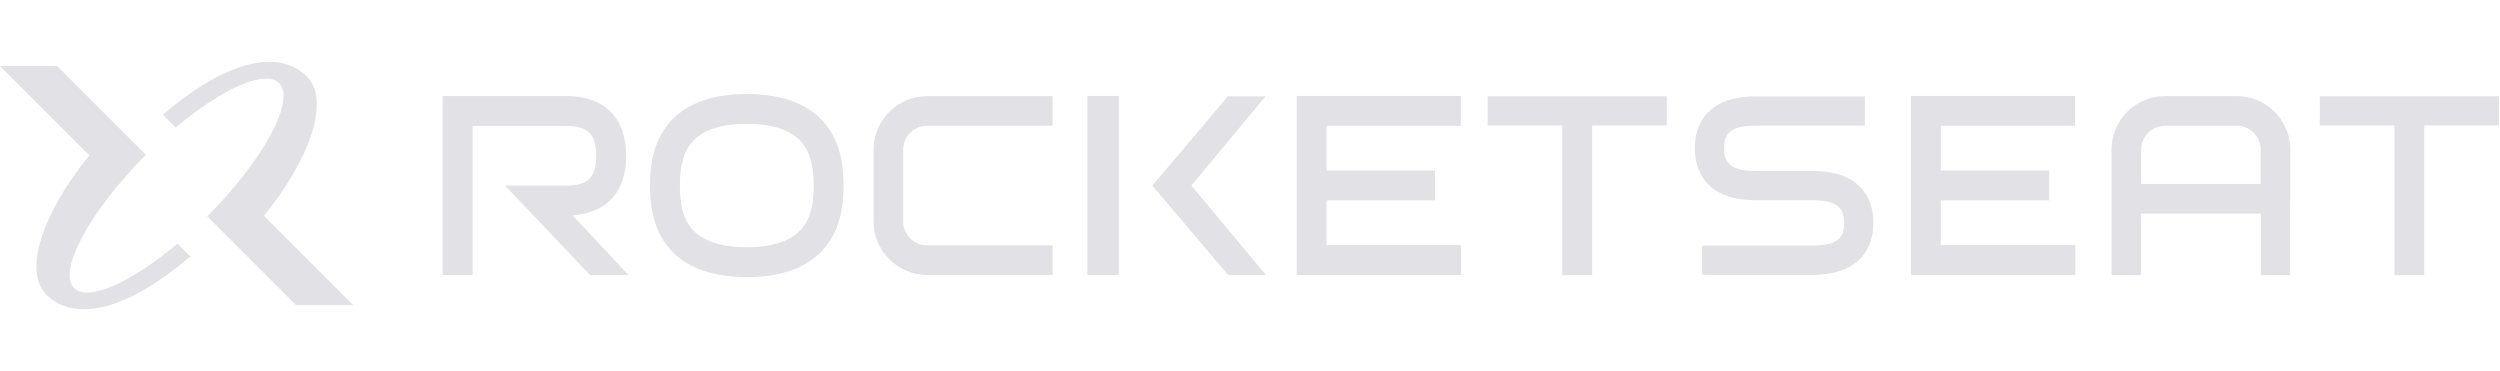 <svg width="485" height="72" viewBox="0 0 485 72" fill="none" xmlns="http://www.w3.org/2000/svg">
<path d="M117.906 39.264C120.27 37.256 121.467 34.208 121.467 30.212C121.467 22.853 117.247 18.633 109.888 18.633H85.873V53.349H91.662V24.422H109.888C114.054 24.422 115.678 26.046 115.678 30.212C115.678 34.378 114.054 36.001 109.888 36.001H97.982L114.46 53.349H121.918L111.052 41.753C113.864 41.575 116.166 40.739 117.906 39.26V39.264Z" fill="#E1E1E6"/>
<path d="M144.869 18.242H144.857C137.34 18.242 131.982 20.528 128.921 25.026C126.403 28.732 126.113 33.064 126.113 36C126.113 38.936 126.403 43.268 128.921 46.974C131.977 51.471 137.34 53.753 144.857 53.758C144.861 53.758 144.865 53.758 144.869 53.758C152.39 53.758 157.757 51.48 160.821 46.987C163.356 43.272 163.65 38.94 163.65 36C163.65 33.06 163.356 28.728 160.821 25.013C157.753 20.52 152.386 18.242 144.865 18.242H144.869ZM156.042 43.719C154.121 46.535 150.36 47.964 144.869 47.964H144.857C139.374 47.964 135.622 46.531 133.709 43.715C132.106 41.359 131.899 38.352 131.899 35.996C131.899 33.639 132.106 30.633 133.709 28.276C135.622 25.46 139.374 24.032 144.857 24.027H144.865C150.356 24.027 154.117 25.456 156.038 28.272C157.649 30.637 157.856 33.639 157.856 35.996C157.856 38.352 157.649 41.355 156.038 43.719H156.042Z" fill="#E1E1E6"/>
<path d="M359.597 35.202C357.642 33.852 354.983 33.169 351.687 33.169H340.547C334.948 33.169 334.48 30.895 334.48 28.767C334.48 26.638 334.948 24.365 340.547 24.365H361.779V18.695H340.547C337.255 18.695 334.592 19.379 332.637 20.729C330.89 21.938 328.807 24.311 328.807 28.767C328.807 33.223 330.89 35.596 332.637 36.805C334.592 38.155 337.251 38.838 340.547 38.838H351.687C353.778 38.838 355.398 39.194 356.371 39.865C356.967 40.275 357.754 41.075 357.754 43.24C357.754 45.406 357.286 47.643 351.687 47.643H330.235V53.312H351.687C354.979 53.312 357.642 52.629 359.597 51.279C361.344 50.069 363.427 47.696 363.427 43.24C363.427 38.785 361.344 36.411 359.597 35.202Z" fill="#E1E1E6"/>
<path d="M257.345 38.873H278.378V33.083H257.345V24.399H283.398V18.609H251.556V53.346H283.447V47.557H257.345V38.873Z" fill="#E1E1E6"/>
<path d="M376.514 38.873H397.551V33.083H376.514V24.399H402.57V18.609H370.724V53.346H402.616V47.557H376.514V38.873Z" fill="#E1E1E6"/>
<path d="M288.607 24.337H303.081V53.367H308.875V24.337H323.348V18.668H288.607V24.337Z" fill="#E1E1E6"/>
<path d="M484.782 18.668H450.042V24.337H464.519V53.367H470.309V24.337H484.782V18.668Z" fill="#E1E1E6"/>
<path d="M245.518 18.688H238.225L223.561 35.998L238.242 53.346H245.58L231.123 35.994L245.518 18.688Z" fill="#E1E1E6"/>
<path d="M217.034 18.609H210.955V53.346H217.034V18.609Z" fill="#E1E1E6"/>
<path d="M433.928 18.645H420.034C414.298 18.645 409.635 23.308 409.635 29.043V53.361H415.379V41.421H438.62V53.361H444.289V38.99C444.31 38.846 444.326 38.7 444.326 38.551V29.043C444.326 23.308 439.663 18.645 433.928 18.645ZM438.583 35.677H415.379V29.043C415.379 26.476 417.466 24.388 420.034 24.388H433.928C436.495 24.388 438.583 26.476 438.583 29.043V35.677Z" fill="#E1E1E6"/>
<path d="M169.476 29.051V42.945C169.476 48.68 174.139 53.343 179.875 53.343H204.192V47.599H179.875C177.308 47.599 175.22 45.512 175.22 42.945V29.051C175.22 26.483 177.308 24.396 179.875 24.396H204.192V18.652H179.875C174.139 18.652 169.476 23.315 169.476 29.051Z" fill="#E1E1E6"/>
<path d="M36.919 49.74C23.448 61.249 13.881 62.06 8.982 57.157C4.468 52.643 8.212 41.321 17.335 30.14L0 12.809H11.078L28.297 30.028C17.43 40.961 11.094 52.602 14.37 55.877C17.083 58.594 25.431 54.83 34.439 47.26L36.919 49.74Z" fill="#E1E1E6"/>
<path d="M68.521 59.19H57.443L40.224 41.971C51.09 31.042 57.427 19.397 54.155 16.125C51.443 13.409 43.086 17.177 34.078 24.747L31.598 22.267C45.073 10.754 54.644 9.938 59.543 14.842C64.057 19.356 60.317 30.678 51.19 41.859L68.525 59.19H68.521Z" fill="#E1E1E6"/>
</svg>

